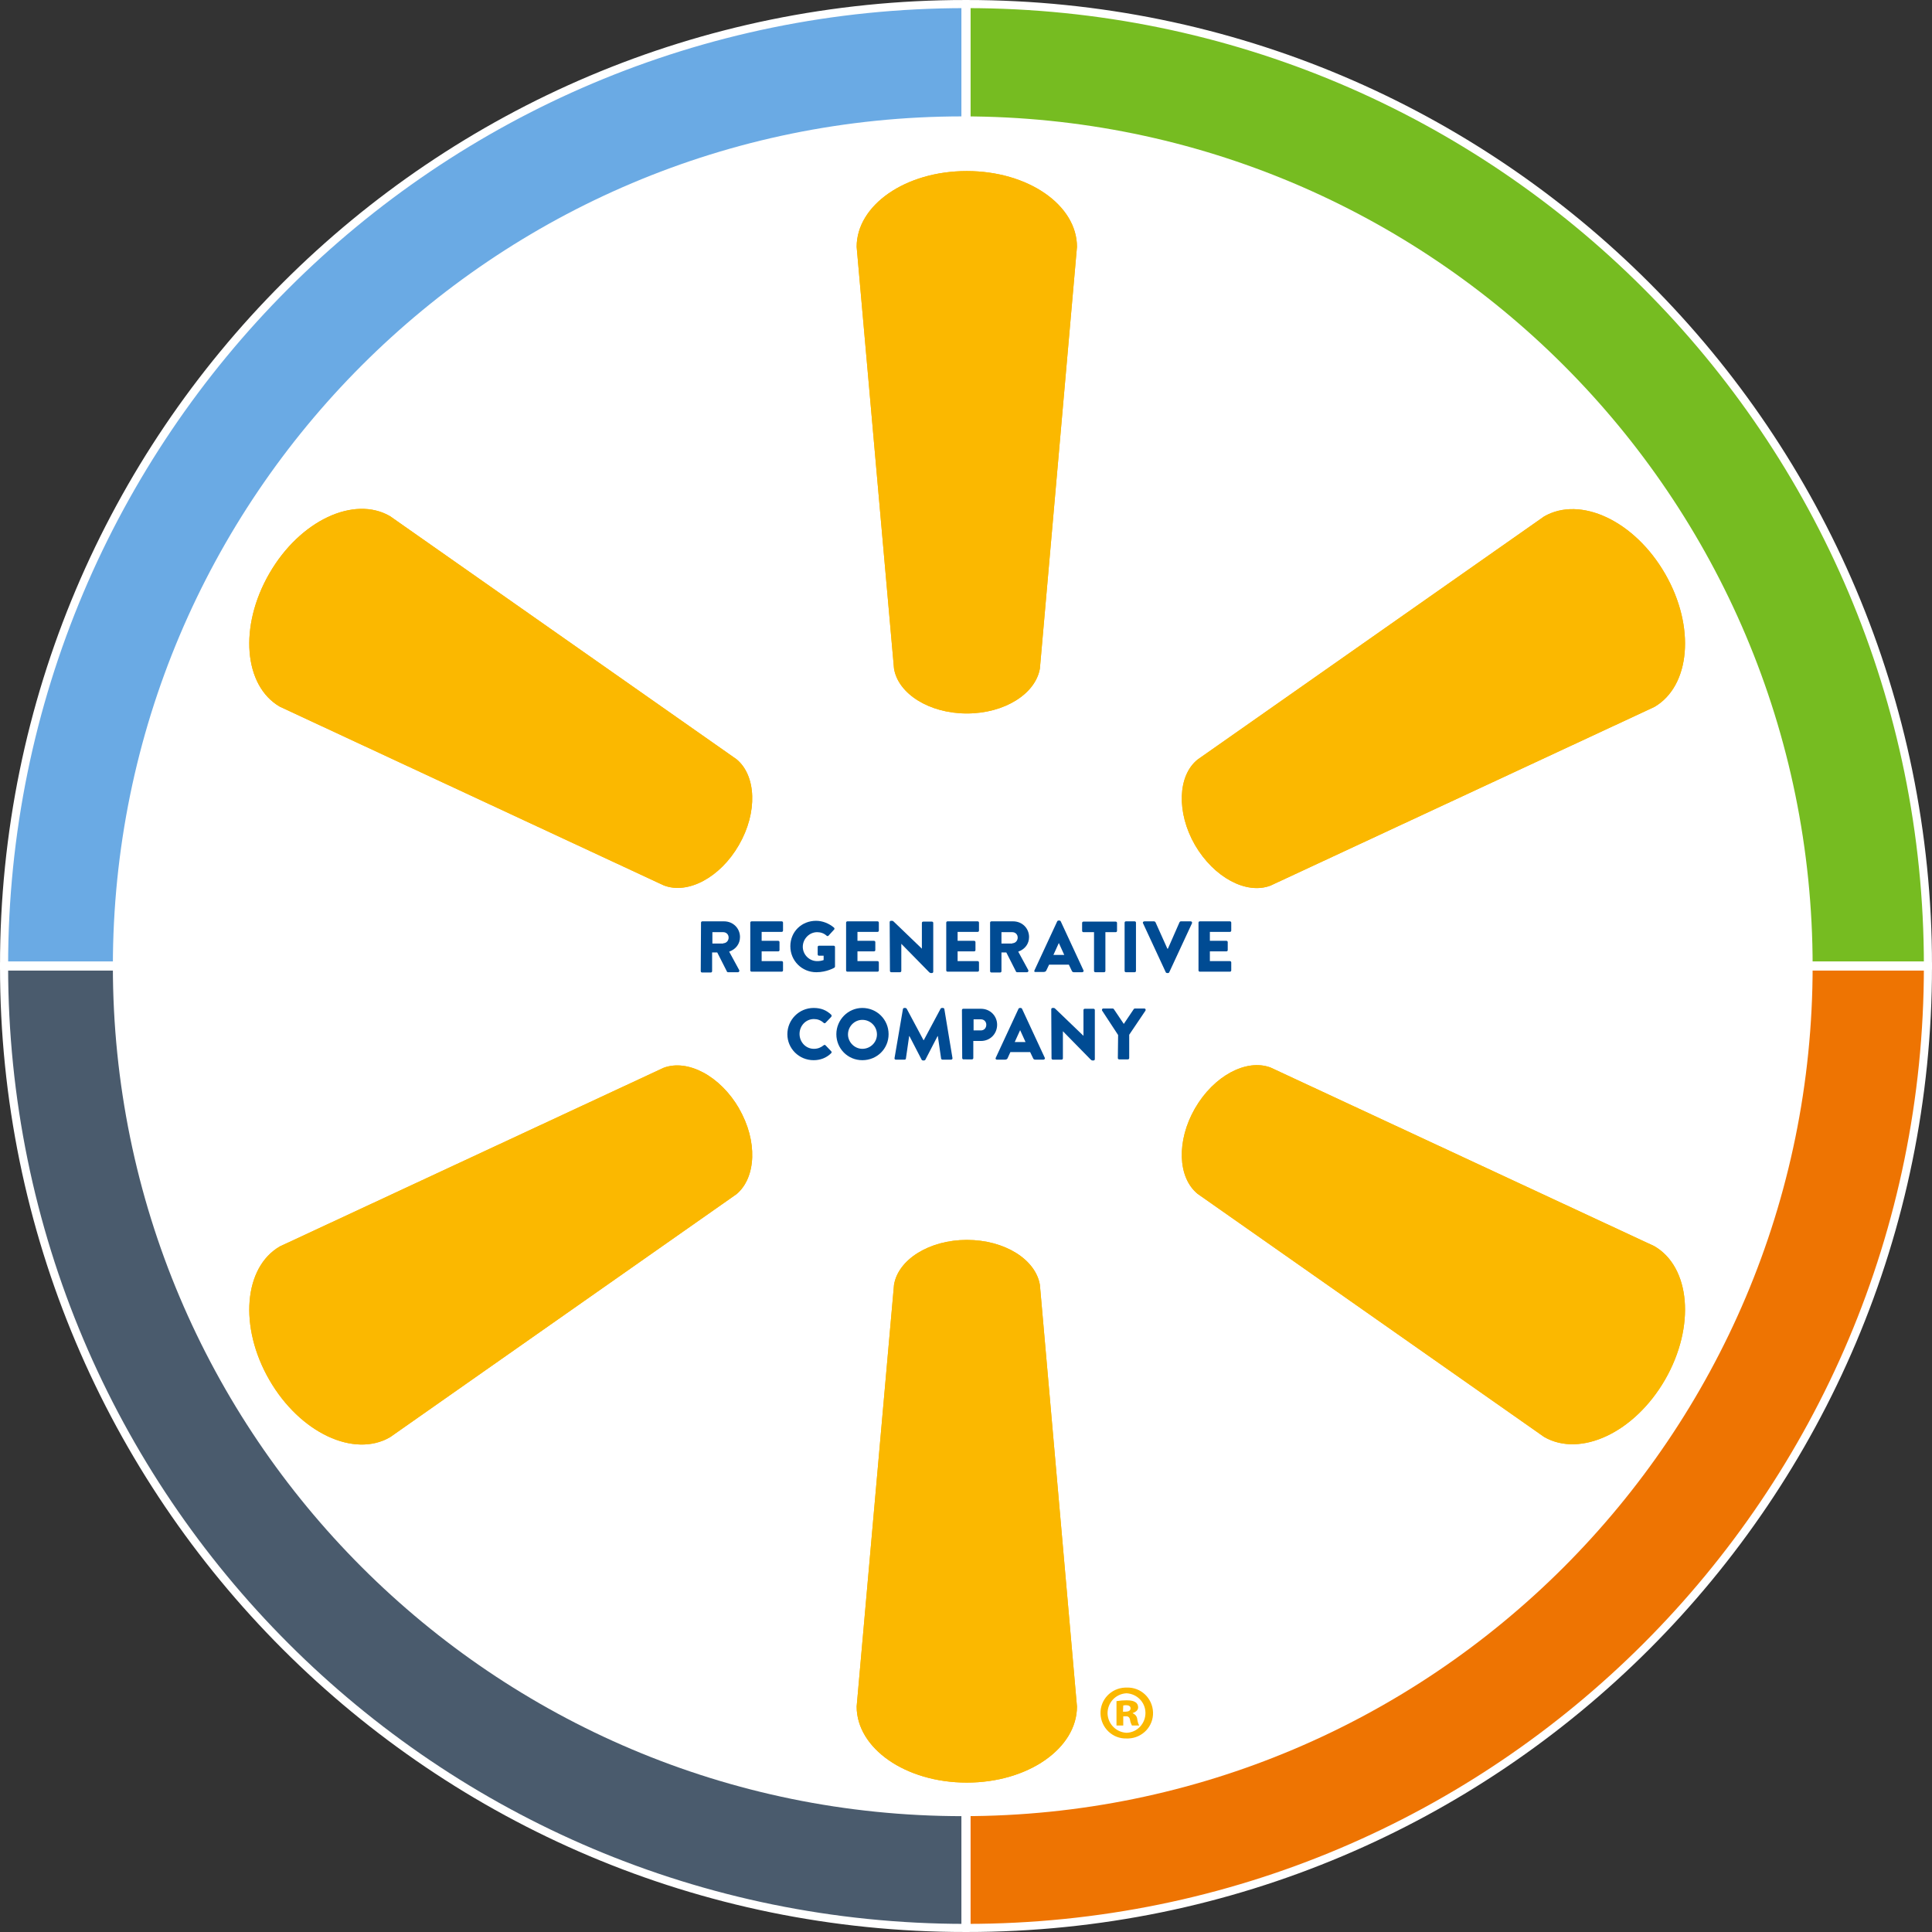 <?xml version="1.0" encoding="utf-8"?>
<!-- Generator: Adobe Illustrator 25.4.1, SVG Export Plug-In . SVG Version: 6.00 Build 0)  -->
<svg version="1.1" id="Capa_1" xmlns="http://www.w3.org/2000/svg" xmlns:xlink="http://www.w3.org/1999/xlink" x="0px" y="0px"
	 viewBox="0 0 713.8 713.8" style="enable-background:new 0 0 713.8 713.8;" xml:space="preserve">
<rect x="0" y="0" width="713.8" height="713.8" fill="#333333" stroke="none"/>
<style type="text/css">
	.st0{clip-path:url(#SVGID_00000106140233609561318420000001917451157925223595_);}
	.st1{fill:#6AAAE4;}
	.st2{fill:none;stroke:#FFFFFF;stroke-width:3;stroke-miterlimit:10;}
	.st3{fill:#4A5B6D;}
	.st4{fill:#EE7402;}
	.st5{fill:#76BC21;}
	.st6{fill:#FFFFFF;}
	.st7{clip-path:url(#SVGID_00000046306709685178946210000011204623460386060726_);}
	.st8{fill:#FBB800;}
	.st9{fill:#004B93;}
</style>
<g>
	<defs>
		<rect id="SVGID_1_" x="-0.3" y="-0.3" width="714.4" height="714.4"/>
	</defs>
	<clipPath id="SVGID_00000093873309259724399950000004000270444547464120_">
		<use xlink:href="#SVGID_1_"  style="overflow:visible;"/>
	</clipPath>
	<g style="clip-path:url(#SVGID_00000093873309259724399950000004000270444547464120_);">
		<path class="st1" d="M356.7,356.7H1.5c0-196.2,159-355.2,355.2-355.2V356.7z"/>
		<path class="st2" d="M356.7,356.7H1.5c0-196.2,159-355.2,355.2-355.2V356.7z"/>
		<path class="st3" d="M356.7,357.1v355.2c-196.2,0-355.2-159-355.2-355.2L356.7,357.1z"/>
		<path class="st2" d="M356.7,357.1v355.2c-196.2,0-355.2-159-355.2-355.2L356.7,357.1z"/>
		<path class="st4" d="M357.1,357.1h355.2c0,196.2-159,355.2-355.2,355.2L357.1,357.1z"/>
		<path class="st2" d="M357.1,357.1h355.2c0,196.2-159,355.2-355.2,355.2L357.1,357.1z"/>
		<path class="st5" d="M357.1,356.7V1.5c196.2,0,355.2,159,355.2,355.2H357.1z"/>
		<path class="st2" d="M357.1,356.7V1.5c196.2,0,355.2,159,355.2,355.2H357.1z"/>
		<path class="st6" d="M355.7,671c173.4,0,314-140.6,314-314S529.1,43,355.7,43s-314,140.6-314,314S182.3,671,355.7,671"/>
	</g>
</g>
<g>
	<defs>
		<rect id="SVGID_00000075870848206291623400000007896221874585062809_" x="-0.3" y="-0.3" width="714.4" height="714.4"/>
	</defs>
	<clipPath id="SVGID_00000067953541833269968660000007254504082989766286_">
		<use xlink:href="#SVGID_00000075870848206291623400000007896221874585062809_"  style="overflow:visible;"/>
	</clipPath>
	<g style="clip-path:url(#SVGID_00000067953541833269968660000007254504082989766286_);">
		<path class="st8" d="M357.2,263.6c14,0,25.4-7.3,27-16.6l13.7-155.8c0-15.4-18-28-40.7-28s-40.7,12.6-40.7,28L330.3,247
			C331.8,256.3,343.3,263.6,357.2,263.6L357.2,263.6z"/>
		<path class="st8" d="M273,312.2c7-12.1,6.4-25.7-0.9-31.7l-128-89.8c-13.3-7.7-33.3,1.6-44.6,21.2s-9.4,41.5,3.9,49.2l141.8,66
			C254.1,330.6,266.1,324.2,273,312.2L273,312.2z"/>
		<path class="st8" d="M441.5,312.2c7,12,19,18.4,27.9,15l141.8-66c13.3-7.7,15.3-29.6,4-49.2s-31.3-28.9-44.7-21.2l-128,89.8
			C435.1,286.5,434.6,300.2,441.5,312.2L441.5,312.2z"/>
		<path class="st8" d="M441.5,409.5c7-12.1,19-18.4,27.9-15.1l141.8,66c13.3,7.7,15.3,29.6,4,49.3c-11.3,19.6-31.3,28.9-44.7,21.2
			l-128-89.8C435.1,435.1,434.6,421.5,441.5,409.5L441.5,409.5z"/>
		<path class="st8" d="M273,409.5c7,12,6.4,25.6-0.9,31.7l-128,89.8c-13.3,7.7-33.3-1.6-44.6-21.2c-11.3-19.6-9.4-41.6,3.9-49.3
			l141.8-66c8.9-3.3,20.9,3,27.9,15.1L273,409.5z"/>
		<path class="st8" d="M357.2,458.1c14,0,25.4,7.2,27,16.6l13.7,155.8c0,15.4-18,28.1-40.7,28.1s-40.7-12.7-40.7-28.1l13.8-155.8
			C331.8,465.4,343.3,458.1,357.2,458.1L357.2,458.1z"/>
		<path class="st8" d="M357.2,263.6c14,0,25.4-7.3,27-16.6l13.7-155.8c0-15.4-18-28-40.7-28s-40.7,12.6-40.7,28L330.3,247
			C331.8,256.3,343.3,263.6,357.2,263.6L357.2,263.6z"/>
		<path class="st8" d="M273,312.2c7-12.1,6.4-25.7-0.9-31.7l-128-89.8c-13.3-7.7-33.3,1.6-44.6,21.2s-9.4,41.5,3.9,49.2l141.8,66
			C254.1,330.6,266.1,324.2,273,312.2L273,312.2z"/>
		<path class="st8" d="M441.5,312.2c7,12,19,18.4,27.9,15l141.8-66c13.3-7.7,15.3-29.6,4-49.2s-31.3-28.9-44.7-21.2l-128,89.8
			C435.1,286.5,434.6,300.2,441.5,312.2L441.5,312.2z"/>
		<path class="st8" d="M441.5,409.5c7-12.1,19-18.4,27.9-15.1l141.8,66c13.3,7.7,15.3,29.6,4,49.3c-11.3,19.6-31.3,28.9-44.7,21.2
			l-128-89.8C435.1,435.1,434.6,421.5,441.5,409.5L441.5,409.5z"/>
		<path class="st8" d="M273,409.5c7,12,6.4,25.6-0.9,31.7l-128,89.8c-13.3,7.7-33.3-1.6-44.6-21.2c-11.3-19.6-9.4-41.6,3.9-49.3
			l141.8-66c8.9-3.3,20.9,3,27.9,15.1L273,409.5z"/>
		<path class="st8" d="M357.2,458.1c14,0,25.4,7.2,27,16.6l13.7,155.8c0,15.4-18,28.1-40.7,28.1s-40.7-12.7-40.7-28.1l13.8-155.8
			C331.8,465.4,343.3,458.1,357.2,458.1L357.2,458.1z"/>
		<path class="st8" d="M416.3,623.5c5.2-0.2,9.5,3.9,9.7,9.1c0.2,5.2-3.9,9.5-9.1,9.7c-0.2,0-0.4,0-0.6,0c-5.2,0.2-9.5-3.9-9.7-9.1
			c-0.2-5.2,3.9-9.5,9.1-9.7C415.8,623.5,416,623.5,416.3,623.5L416.3,623.5z M416.2,625.6c-4,0.2-7.1,3.5-7,7.6
			c0.2,3.8,3.2,6.8,7,7c4-0.1,7.1-3.5,7-7.5C423.1,628.8,420,625.8,416.2,625.6L416.2,625.6z M414.9,637.5h-2.4v-9
			c1.2-0.2,2.5-0.3,3.7-0.3c1.9,0,2.7,0.3,3.3,0.7c0.7,0.4,1,1.2,1,1.9c0,1-0.8,1.7-2,2.1v0.1c1,0.4,1.6,1.2,1.7,2.3
			c0.1,0.7,0.3,1.5,0.7,2.2h-2.7c-0.3-0.6-0.6-1.3-0.7-2.1c-0.1-0.8-0.7-1.4-1.5-1.3c0,0-0.1,0-0.1,0h-0.9V637.5z M414.9,632.4h1
			c1,0,1.8-0.4,1.8-1.2s-0.6-1.2-1.7-1.2c-0.5,0-0.8,0.1-1,0.1L414.9,632.4z"/>
	</g>
</g>
<g>
	<g>
		<path class="st9" d="M259,340.9c0-0.3,0.2-0.5,0.5-0.5h8c3.4,0,5.9,2.6,5.9,5.8c0,2.5-1.5,4.5-4,5.4l3.7,6.8
			c0.2,0.3,0,0.8-0.5,0.8H269c-0.2,0-0.4-0.1-0.4-0.2l-3.6-7.1h-1.9v6.9c0,0.3-0.2,0.5-0.5,0.5h-3.2c-0.3,0-0.5-0.2-0.5-0.5
			L259,340.9L259,340.9z M267.2,348.5c1.1,0,2-0.9,2-2.1s-0.9-2-2-2h-4v4.2h4V348.5z"/>
		<path class="st9" d="M277.2,340.9c0-0.3,0.2-0.5,0.5-0.5h11.1c0.3,0,0.5,0.2,0.5,0.5v2.9c0,0.3-0.2,0.5-0.5,0.5h-7.4v3.3h6.1
			c0.3,0,0.5,0.2,0.5,0.5v2.9c0,0.3-0.2,0.5-0.5,0.5h-6.1v3.6h7.4c0.3,0,0.5,0.2,0.5,0.5v2.9c0,0.3-0.2,0.5-0.5,0.5h-11.1
			c-0.3,0-0.5-0.2-0.5-0.5V340.9z"/>
		<path class="st9" d="M301.5,340.2c2.3,0,4.7,0.9,6.6,2.5c0.2,0.2,0.3,0.5,0.1,0.7l-2.1,2.3c-0.2,0.2-0.5,0.2-0.7,0
			c-1-0.9-2.2-1.3-3.5-1.3c-2.9,0-5.3,2.5-5.3,5.4s2.4,5.3,5.3,5.3c0.8,0,1.6-0.1,2.4-0.4v-1.6h-1.7c-0.3,0-0.5-0.2-0.5-0.5v-2.7
			c0-0.3,0.2-0.5,0.5-0.5h5.4c0.3,0,0.5,0.2,0.5,0.5v7.2c0,0.2-0.1,0.3-0.2,0.4c0,0-2.8,1.7-6.7,1.7c-5.3,0-9.6-4.2-9.6-9.6
			S296.2,340.2,301.5,340.2z"/>
		<path class="st9" d="M312.6,340.9c0-0.3,0.2-0.5,0.5-0.5h11.1c0.3,0,0.5,0.2,0.5,0.5v2.9c0,0.3-0.2,0.5-0.5,0.5h-7.4v3.3h6.1
			c0.3,0,0.5,0.2,0.5,0.5v2.9c0,0.3-0.2,0.5-0.5,0.5h-6.1v3.6h7.4c0.3,0,0.5,0.2,0.5,0.5v2.9c0,0.3-0.2,0.5-0.5,0.5h-11.1
			c-0.3,0-0.5-0.2-0.5-0.5V340.9z"/>
		<path class="st9" d="M328.7,340.7c0-0.3,0.2-0.5,0.5-0.5h0.4c0.3,0,0.5,0.2,0.7,0.4l10.3,9.9l0,0V341c0-0.3,0.2-0.5,0.5-0.5h3.2
			c0.3,0,0.5,0.2,0.5,0.5v18c0,0.3-0.2,0.5-0.5,0.5H344c-0.3,0-0.5-0.1-0.7-0.3L333,348.7l0,0v10c0,0.3-0.2,0.5-0.5,0.5h-3.2
			c-0.3,0-0.5-0.2-0.5-0.5L328.7,340.7z"/>
		<path class="st9" d="M349.6,340.9c0-0.3,0.2-0.5,0.5-0.5h11.1c0.3,0,0.5,0.2,0.5,0.5v2.9c0,0.3-0.2,0.5-0.5,0.5h-7.4v3.3h6.1
			c0.3,0,0.5,0.2,0.5,0.5v2.9c0,0.3-0.2,0.5-0.5,0.5h-6.1v3.6h7.4c0.3,0,0.5,0.2,0.5,0.5v2.9c0,0.3-0.2,0.5-0.5,0.5h-11.1
			c-0.3,0-0.5-0.2-0.5-0.5V340.9z"/>
		<path class="st9" d="M365.8,340.9c0-0.3,0.2-0.5,0.5-0.5h8c3.4,0,5.9,2.6,5.9,5.8c0,2.5-1.5,4.5-4,5.4l3.7,6.8
			c0.2,0.3,0,0.8-0.5,0.8h-3.6c-0.2,0-0.4-0.1-0.4-0.2l-3.6-7.1H370v6.9c0,0.3-0.2,0.5-0.5,0.5h-3.2c-0.3,0-0.5-0.2-0.5-0.5V340.9z
			 M374,348.5c1.1,0,2-0.9,2-2.1s-0.9-2-2-2h-4v4.2h4V348.5z"/>
		<path class="st9" d="M382.2,358.5l8.4-18.1c0.1-0.2,0.3-0.3,0.5-0.3h0.3c0.2,0,0.4,0.1,0.5,0.3l8.4,18.1c0.2,0.3-0.1,0.7-0.5,0.7
			h-3c-0.5,0-0.7-0.2-0.9-0.7l-1-2.1h-7.3l-1,2.1c-0.1,0.3-0.4,0.6-1,0.6h-3C382.2,359.2,382,358.9,382.2,358.5z M393.2,352.8
			l-2-4.4l0,0l-2,4.4H393.2z"/>
		<path class="st9" d="M404.1,344.4h-3.8c-0.3,0-0.5-0.2-0.5-0.5V341c0-0.3,0.2-0.5,0.5-0.5h11.9c0.3,0,0.5,0.2,0.5,0.5v2.9
			c0,0.3-0.2,0.5-0.5,0.5h-3.8v14.3c0,0.3-0.2,0.5-0.5,0.5h-3.2c-0.3,0-0.5-0.2-0.5-0.5v-14.3H404.1z"/>
		<path class="st9" d="M415.5,340.9c0-0.3,0.2-0.5,0.5-0.5h3.2c0.3,0,0.5,0.2,0.5,0.5v17.8c0,0.3-0.2,0.5-0.5,0.5H416
			c-0.3,0-0.5-0.2-0.5-0.5V340.9z"/>
		<path class="st9" d="M435.8,340.7c0.1-0.1,0.2-0.3,0.5-0.3h3.6c0.4,0,0.6,0.3,0.5,0.7l-8.4,18.1c-0.1,0.2-0.2,0.3-0.5,0.3h-0.3
			c-0.2,0-0.4-0.1-0.5-0.3l-8.4-18.1c-0.2-0.3,0.1-0.7,0.5-0.7h3.6c0.2,0,0.4,0.2,0.5,0.3l4.4,9.8h0.2L435.8,340.7z"/>
		<path class="st9" d="M442.8,340.9c0-0.3,0.2-0.5,0.5-0.5h11.1c0.3,0,0.5,0.2,0.5,0.5v2.9c0,0.3-0.2,0.5-0.5,0.5H447v3.3h6.1
			c0.3,0,0.5,0.2,0.5,0.5v2.9c0,0.3-0.2,0.5-0.5,0.5H447v3.6h7.4c0.3,0,0.5,0.2,0.5,0.5v2.9c0,0.3-0.2,0.5-0.5,0.5h-11.1
			c-0.3,0-0.5-0.2-0.5-0.5L442.8,340.9L442.8,340.9z"/>
	</g>
	<g>
		<path class="st9" d="M300.6,372.4c2.7,0,4.7,0.8,6.5,2.5c0.2,0.2,0.2,0.5,0,0.8l-2.1,2.2c-0.2,0.2-0.5,0.2-0.7,0
			c-1.1-1-2.3-1.4-3.6-1.4c-3,0-5.3,2.5-5.3,5.5s2.3,5.5,5.3,5.5c1.5,0,2.6-0.5,3.6-1.3c0.2-0.2,0.5-0.2,0.7,0l2.1,2.2
			c0.2,0.2,0.2,0.5,0,0.7c-1.8,1.8-4.1,2.6-6.5,2.6c-5.4,0-9.7-4.3-9.7-9.6S295.2,372.4,300.6,372.4z"/>
		<path class="st9" d="M318.6,372.4c5.4,0,9.7,4.3,9.7,9.7s-4.3,9.6-9.7,9.6s-9.6-4.3-9.6-9.6S313.3,372.4,318.6,372.4z
			 M318.6,387.5c3,0,5.4-2.4,5.4-5.3c0-3-2.4-5.4-5.4-5.4c-2.9,0-5.3,2.4-5.3,5.4C313.3,385,315.7,387.5,318.6,387.5z"/>
		<path class="st9" d="M333.6,372.8c0-0.2,0.3-0.4,0.5-0.4h0.4c0.1,0,0.4,0.1,0.5,0.3l6.2,11.6h0.1l6.2-11.6
			c0.1-0.2,0.3-0.3,0.5-0.3h0.4c0.2,0,0.5,0.2,0.5,0.4l3,18.1c0.1,0.3-0.2,0.6-0.5,0.6h-3.2c-0.2,0-0.5-0.2-0.5-0.4l-1.2-8.3h-0.1
			l-4.5,8.7c-0.1,0.2-0.3,0.3-0.5,0.3H341c-0.2,0-0.4-0.1-0.5-0.3l-4.5-8.7h-0.1l-1.2,8.3c0,0.2-0.2,0.4-0.5,0.4H331
			c-0.3,0-0.6-0.2-0.5-0.6L333.6,372.8z"/>
		<path class="st9" d="M355.4,373.2c0-0.3,0.2-0.5,0.5-0.5h6.5c3.5,0,6,2.7,6,5.9c0,3.3-2.5,6-6,6h-2.8v6.3c0,0.3-0.2,0.5-0.5,0.5
			H356c-0.3,0-0.5-0.2-0.5-0.5L355.4,373.2L355.4,373.2z M362.4,380.7c1.2,0,2-0.9,2-2.1c0-1.1-0.8-2-2-2h-2.7v4.1H362.4z"/>
		<path class="st9" d="M367.9,390.8l8.4-18.1c0.1-0.2,0.3-0.3,0.5-0.3h0.3c0.2,0,0.4,0.1,0.5,0.3l8.4,18.1c0.2,0.3-0.1,0.7-0.5,0.7
			h-3c-0.5,0-0.7-0.2-0.9-0.7l-1-2.1h-7.3l-1,2.2c-0.1,0.3-0.4,0.6-1,0.6h-3C367.9,391.5,367.7,391.1,367.9,390.8z M378.9,385
			l-2-4.4l0,0l-2,4.4H378.9z"/>
		<path class="st9" d="M388.4,372.9c0-0.3,0.2-0.5,0.5-0.5h0.4c0.3,0,0.5,0.2,0.7,0.4l10.3,9.9l0,0v-9.5c0-0.3,0.2-0.5,0.5-0.5h3.2
			c0.3,0,0.5,0.2,0.5,0.5v18.1c0,0.3-0.2,0.5-0.5,0.5h-0.3c-0.3,0-0.5-0.1-0.7-0.3L392.7,381l0,0v10c0,0.3-0.2,0.5-0.5,0.5H389
			c-0.3,0-0.5-0.2-0.5-0.5L388.4,372.9z"/>
		<path class="st9" d="M413.1,382.4l-5.9-9c-0.2-0.3,0-0.8,0.4-0.8h3.5c0.2,0,0.3,0.1,0.4,0.2l3.7,5.5l3.7-5.5
			c0.1-0.1,0.2-0.2,0.4-0.2h3.5c0.4,0,0.6,0.4,0.4,0.8l-6,8.9v8.6c0,0.3-0.2,0.5-0.5,0.5h-3.2c-0.3,0-0.5-0.2-0.5-0.5L413.1,382.4
			L413.1,382.4z"/>
	</g>
</g>
</svg>
